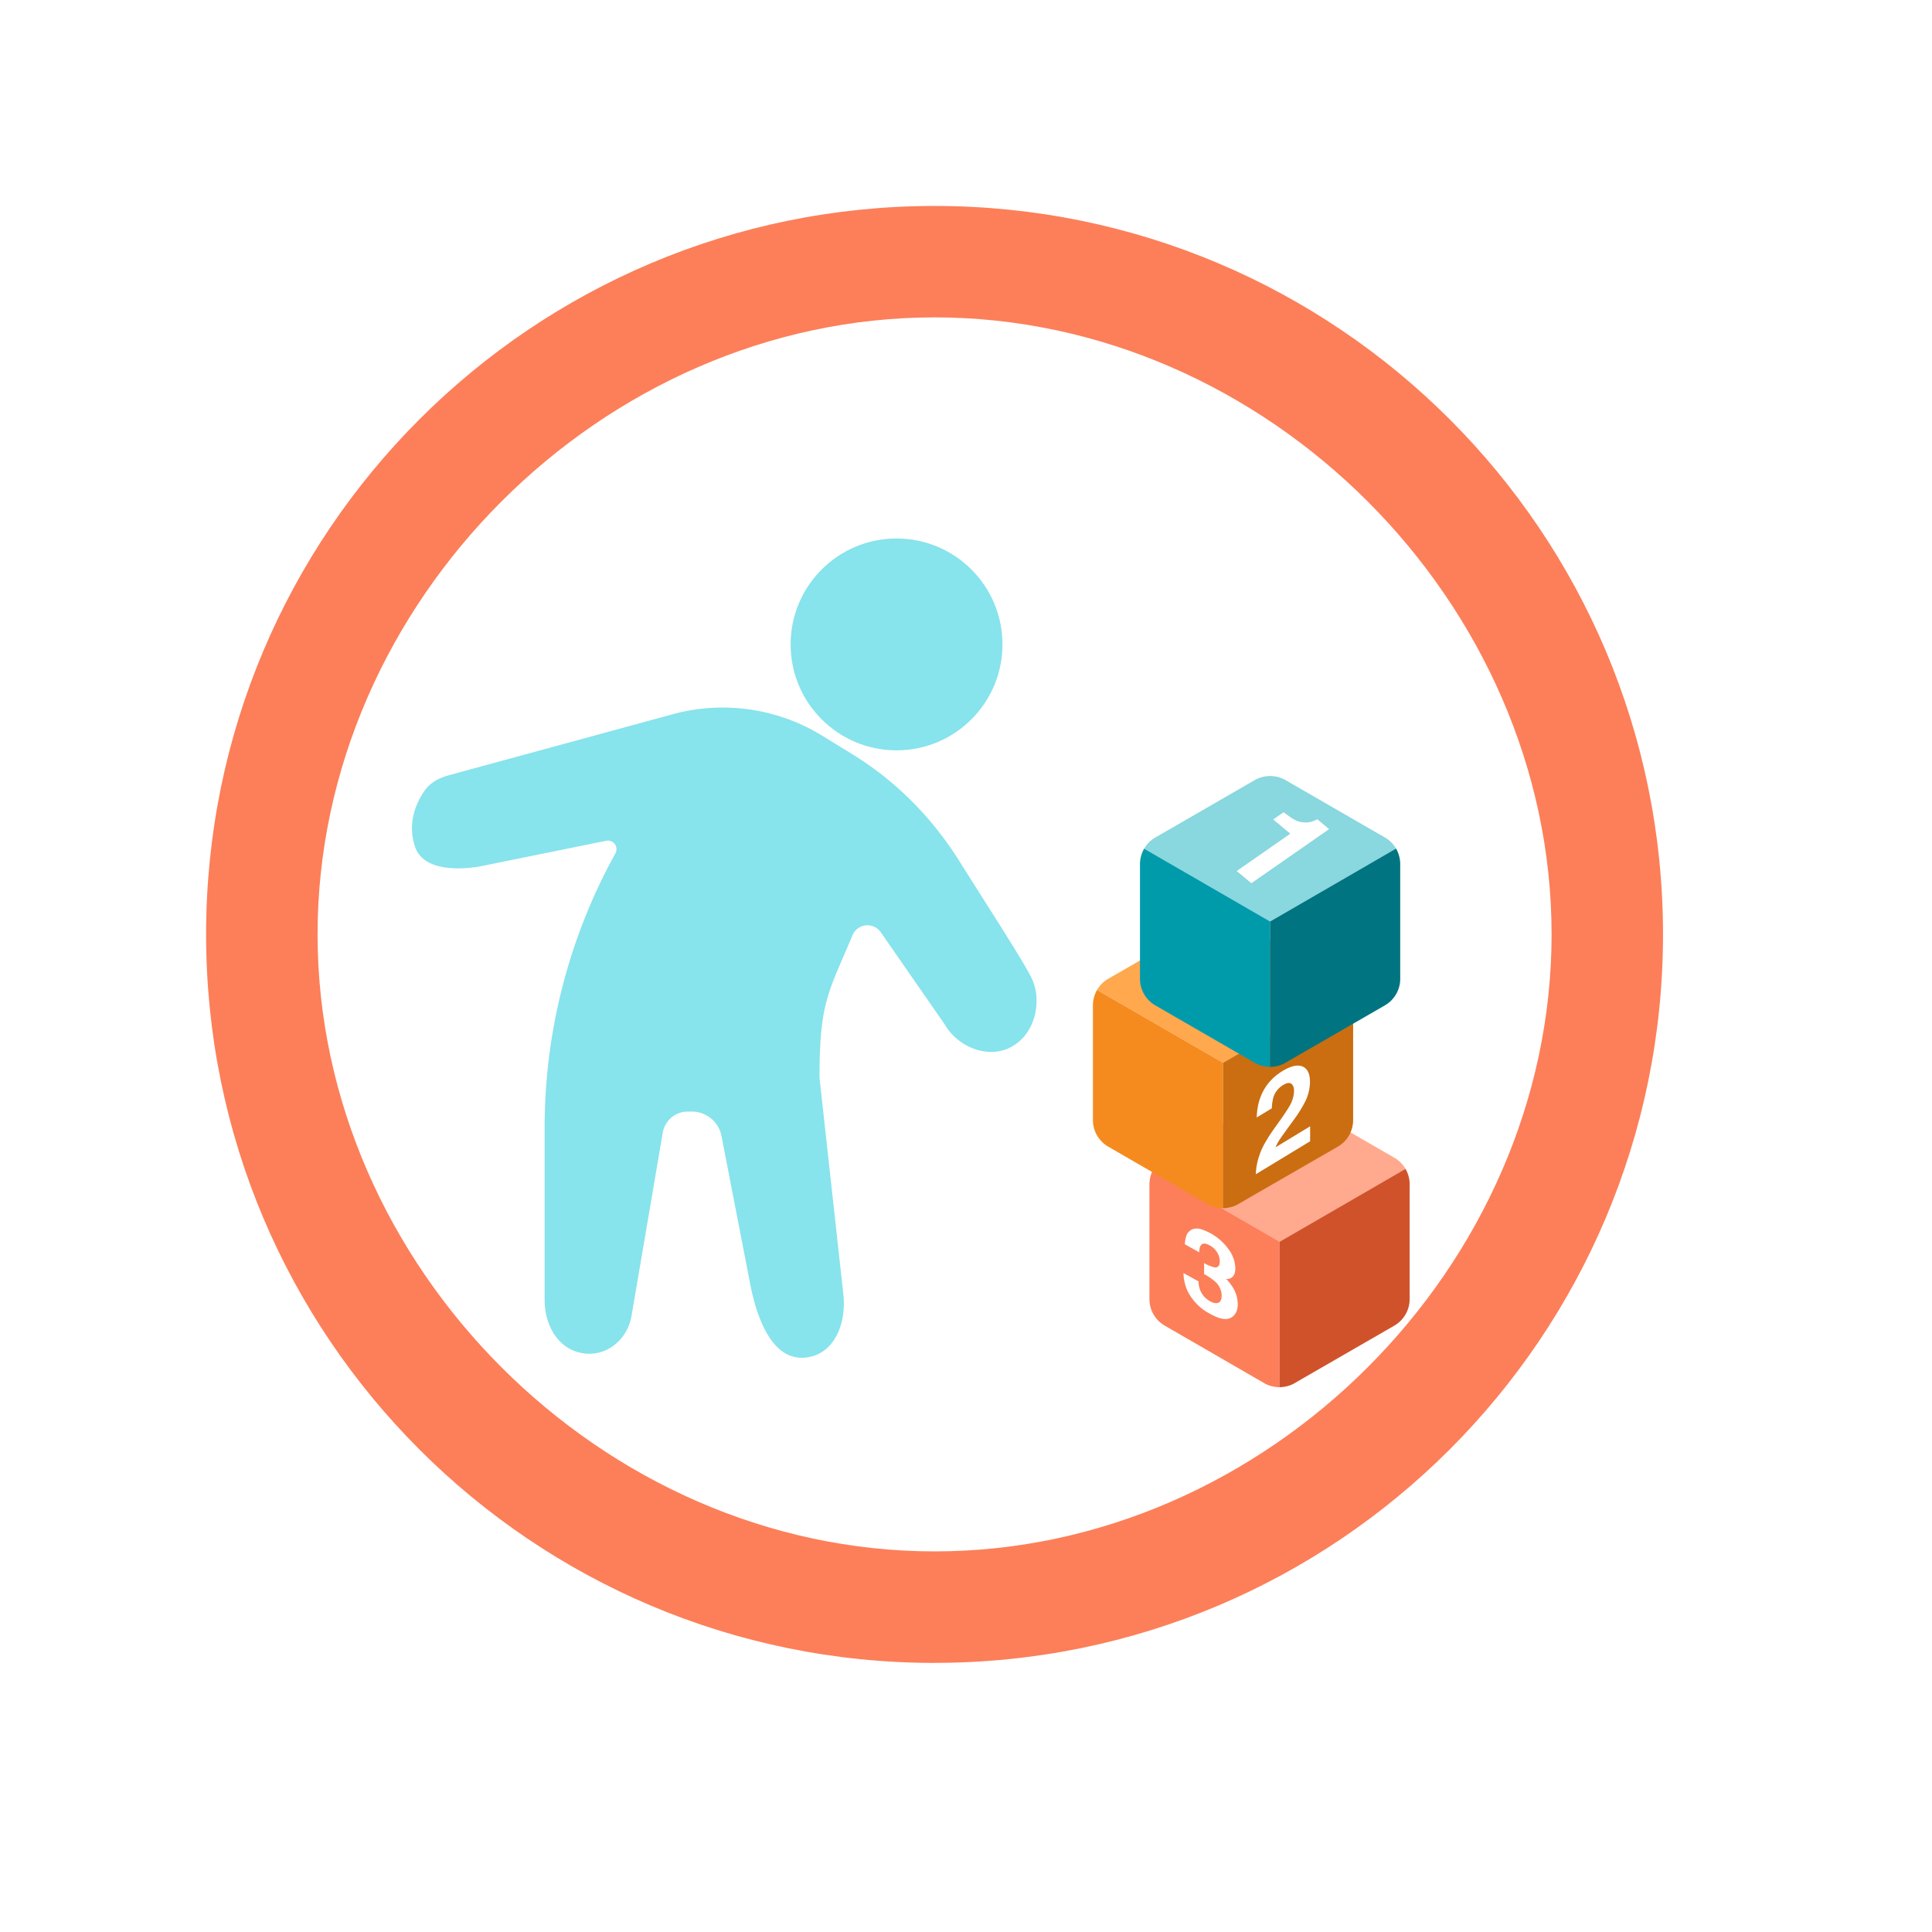 <svg width="40" height="40" fill="none" xmlns="http://www.w3.org/2000/svg"><g filter="url(#filter0_i_3542_3371)"><path fill-rule="evenodd" clip-rule="evenodd" d="M20.005 35.084c8.33 0 15.082-6.753 15.082-15.083S28.335 4.92 20.005 4.92c-8.33 0-15.082 6.753-15.082 15.082 0 8.33 6.752 15.083 15.082 15.083zm0-2.308c6.874 0 12.775-5.9 12.775-12.775 0-6.874-5.9-12.774-12.775-12.774-6.874 0-12.774 5.9-12.774 12.774 0 6.874 5.9 12.775 12.774 12.775z" fill="#FC7F59"/></g><g filter="url(#filter1_i_3542_3371)"><path d="M21.61 21.994c-.498.283-1.13 0-1.39-.45l-1.33-1.917a.335.335 0 00-.584.065c-.5 1.192-.683 1.378-.683 2.95l.494 4.487c.065.589-.178 1.232-.765 1.304-.71.089-1.028-.82-1.164-1.521l-.594-3.064a.625.625 0 00-.614-.506h-.085a.524.524 0 00-.517.435l-.647 3.795c-.085.495-.52.855-1.017.772-.509-.086-.782-.585-.782-1.101v-3.567c0-1.987.504-3.942 1.465-5.68a.178.178 0 00-.191-.261l-2.533.515-.058.012c-.181.034-1.168.192-1.367-.405-.164-.494.028-.912.198-1.158.117-.169.304-.266.502-.32l4.634-1.263a3.935 3.935 0 013.097.444l.635.391c.89.547 1.633 1.3 2.19 2.183.756 1.201 1.44 2.25 1.54 2.512.175.45.037 1.081-.434 1.348z" fill="#87E3EC"/></g><g filter="url(#filter2_i_3542_3371)"><circle cx="19.218" cy="13.67" r="2.193" fill="#87E3EC"/></g><path d="M29.1 24.2l-2.608 1.51-2.608-1.51a.627.627 0 01.222-.224l2.069-1.195a.645.645 0 01.634 0l2.07 1.195a.629.629 0 01.221.225z" fill="#FFA98E"/><path d="M26.492 25.71v3.01a.662.662 0 01-.289-.067l-2.088-1.207a.634.634 0 01-.317-.548V24.52c0-.113.03-.223.085-.32l2.609 1.508z" fill="#FC7F59"/><path d="M29.185 24.52v2.378a.635.635 0 01-.317.548l-2.098 1.21a.664.664 0 01-.279.064v-3.01L29.1 24.2a.655.655 0 01.086.32z" fill="#D0522B"/><path d="M27.93 20.495l-2.608 1.509-2.608-1.509a.628.628 0 01.222-.225l2.07-1.195a.645.645 0 01.633 0l2.07 1.195a.628.628 0 01.221.225z" fill="#FFA84E"/><path d="M25.322 22.004v3.01a.663.663 0 01-.289-.066l-2.088-1.208a.634.634 0 01-.317-.548v-2.377c0-.112.03-.222.085-.32l2.609 1.509z" fill="#F58B1E"/><path d="M28.015 20.815v2.377a.635.635 0 01-.317.548L25.6 24.95a.663.663 0 01-.279.064v-3.01l2.608-1.509a.655.655 0 01.086.32z" fill="#CA6E11"/><path d="M28.905 17.57l-2.608 1.508-2.608-1.508a.628.628 0 01.221-.225l2.07-1.195a.645.645 0 01.633 0l2.07 1.195a.628.628 0 01.222.225z" fill="#89D7DF"/><path d="M26.296 19.078v3.01a.662.662 0 01-.288-.066l-2.089-1.207a.636.636 0 01-.317-.548V17.89a.653.653 0 01.086-.32l2.608 1.508z" fill="#009BAB"/><path d="M28.99 17.89v2.377a.635.635 0 01-.317.548l-2.098 1.21a.663.663 0 01-.28.064v-3.01l2.609-1.51a.655.655 0 01.086.32z" fill="#007480"/><path d="M26.36 16.966l.216-.15c.098.075.17.125.216.15a.475.475 0 00.48-.005l.246.205-1.61 1.12-.304-.252 1.11-.773-.354-.295zm-.359 7.344c.003-.13.028-.262.076-.397.046-.148.155-.34.326-.578.149-.206.245-.348.289-.425a.664.664 0 00.1-.318c0-.076-.019-.127-.057-.154-.039-.027-.094-.019-.166.025a.451.451 0 00-.2.241.86.86 0 00-.036.242l-.314.19c.005-.155.03-.294.076-.415.086-.232.239-.414.459-.547.173-.105.311-.136.414-.093.102.043.154.15.154.324a.95.95 0 01-.109.42 2.68 2.68 0 01-.234.37l-.13.179c-.08.111-.136.19-.166.237a.89.89 0 00-.075.143l.717-.435v.31l-1.124.682zm-1.185 2.22a.453.453 0 00.243.414c.063.035.117.044.164.028.047-.018.07-.067.07-.147a.389.389 0 00-.13-.286 1.158 1.158 0 00-.233-.16v-.229a.73.73 0 00.218.09c.07.009.106-.035.106-.13a.341.341 0 00-.055-.182.402.402 0 00-.152-.143c-.076-.042-.131-.049-.167-.021-.035.028-.052.083-.05.164l-.299-.166a.59.59 0 01.042-.206.233.233 0 01.123-.108.277.277 0 01.149-.005 1.118 1.118 0 01.587.416.685.685 0 01.144.403c0 .096-.029.16-.085.195a.161.161 0 01-.113.022c.03.016.071.064.126.144a.67.67 0 01.122.377c0 .138-.048.232-.143.284-.095.051-.236.025-.423-.079a1.067 1.067 0 01-.48-.491.966.966 0 01-.078-.357l.314.174z" fill="#fff"/><defs><filter id="filter0_i_3542_3371" x="4.267" y="4.263" width="30.821" height="30.82" filterUnits="userSpaceOnUse" color-interpolation-filters="sRGB"><feFlood flood-opacity="0" result="BackgroundImageFix"/><feBlend in="SourceGraphic" in2="BackgroundImageFix" result="shape"/><feColorMatrix in="SourceAlpha" values="0 0 0 0 0 0 0 0 0 0 0 0 0 0 0 0 0 0 127 0" result="hardAlpha"/><feOffset dx="-.656" dy="-.656"/><feGaussianBlur stdDeviation=".656"/><feComposite in2="hardAlpha" operator="arithmetic" k2="-1" k3="1"/><feColorMatrix values="0 0 0 0 0.745 0 0 0 0 0.22 0 0 0 0 0.204 0 0 0 1 0"/><feBlend in2="shape" result="effect1_innerShadow_3542_3371"/></filter><filter id="filter1_i_3542_3371" x="8.53" y="14.649" width="13.587" height="13.79" filterUnits="userSpaceOnUse" color-interpolation-filters="sRGB"><feFlood flood-opacity="0" result="BackgroundImageFix"/><feBlend in="SourceGraphic" in2="BackgroundImageFix" result="shape"/><feColorMatrix in="SourceAlpha" values="0 0 0 0 0 0 0 0 0 0 0 0 0 0 0 0 0 0 127 0" result="hardAlpha"/><feOffset dx="-.656" dy="-.328"/><feGaussianBlur stdDeviation=".656"/><feComposite in2="hardAlpha" operator="arithmetic" k2="-1" k3="1"/><feColorMatrix values="0 0 0 0 0 0 0 0 0 0.475 0 0 0 0 0.522 0 0 0 1 0"/><feBlend in2="shape" result="effect1_innerShadow_3542_3371"/></filter><filter id="filter2_i_3542_3371" x="16.369" y="11.149" width="5.042" height="4.715" filterUnits="userSpaceOnUse" color-interpolation-filters="sRGB"><feFlood flood-opacity="0" result="BackgroundImageFix"/><feBlend in="SourceGraphic" in2="BackgroundImageFix" result="shape"/><feColorMatrix in="SourceAlpha" values="0 0 0 0 0 0 0 0 0 0 0 0 0 0 0 0 0 0 127 0" result="hardAlpha"/><feOffset dx="-.656" dy="-.328"/><feGaussianBlur stdDeviation=".656"/><feComposite in2="hardAlpha" operator="arithmetic" k2="-1" k3="1"/><feColorMatrix values="0 0 0 0 0 0 0 0 0 0.475 0 0 0 0 0.522 0 0 0 1 0"/><feBlend in2="shape" result="effect1_innerShadow_3542_3371"/></filter></defs></svg>